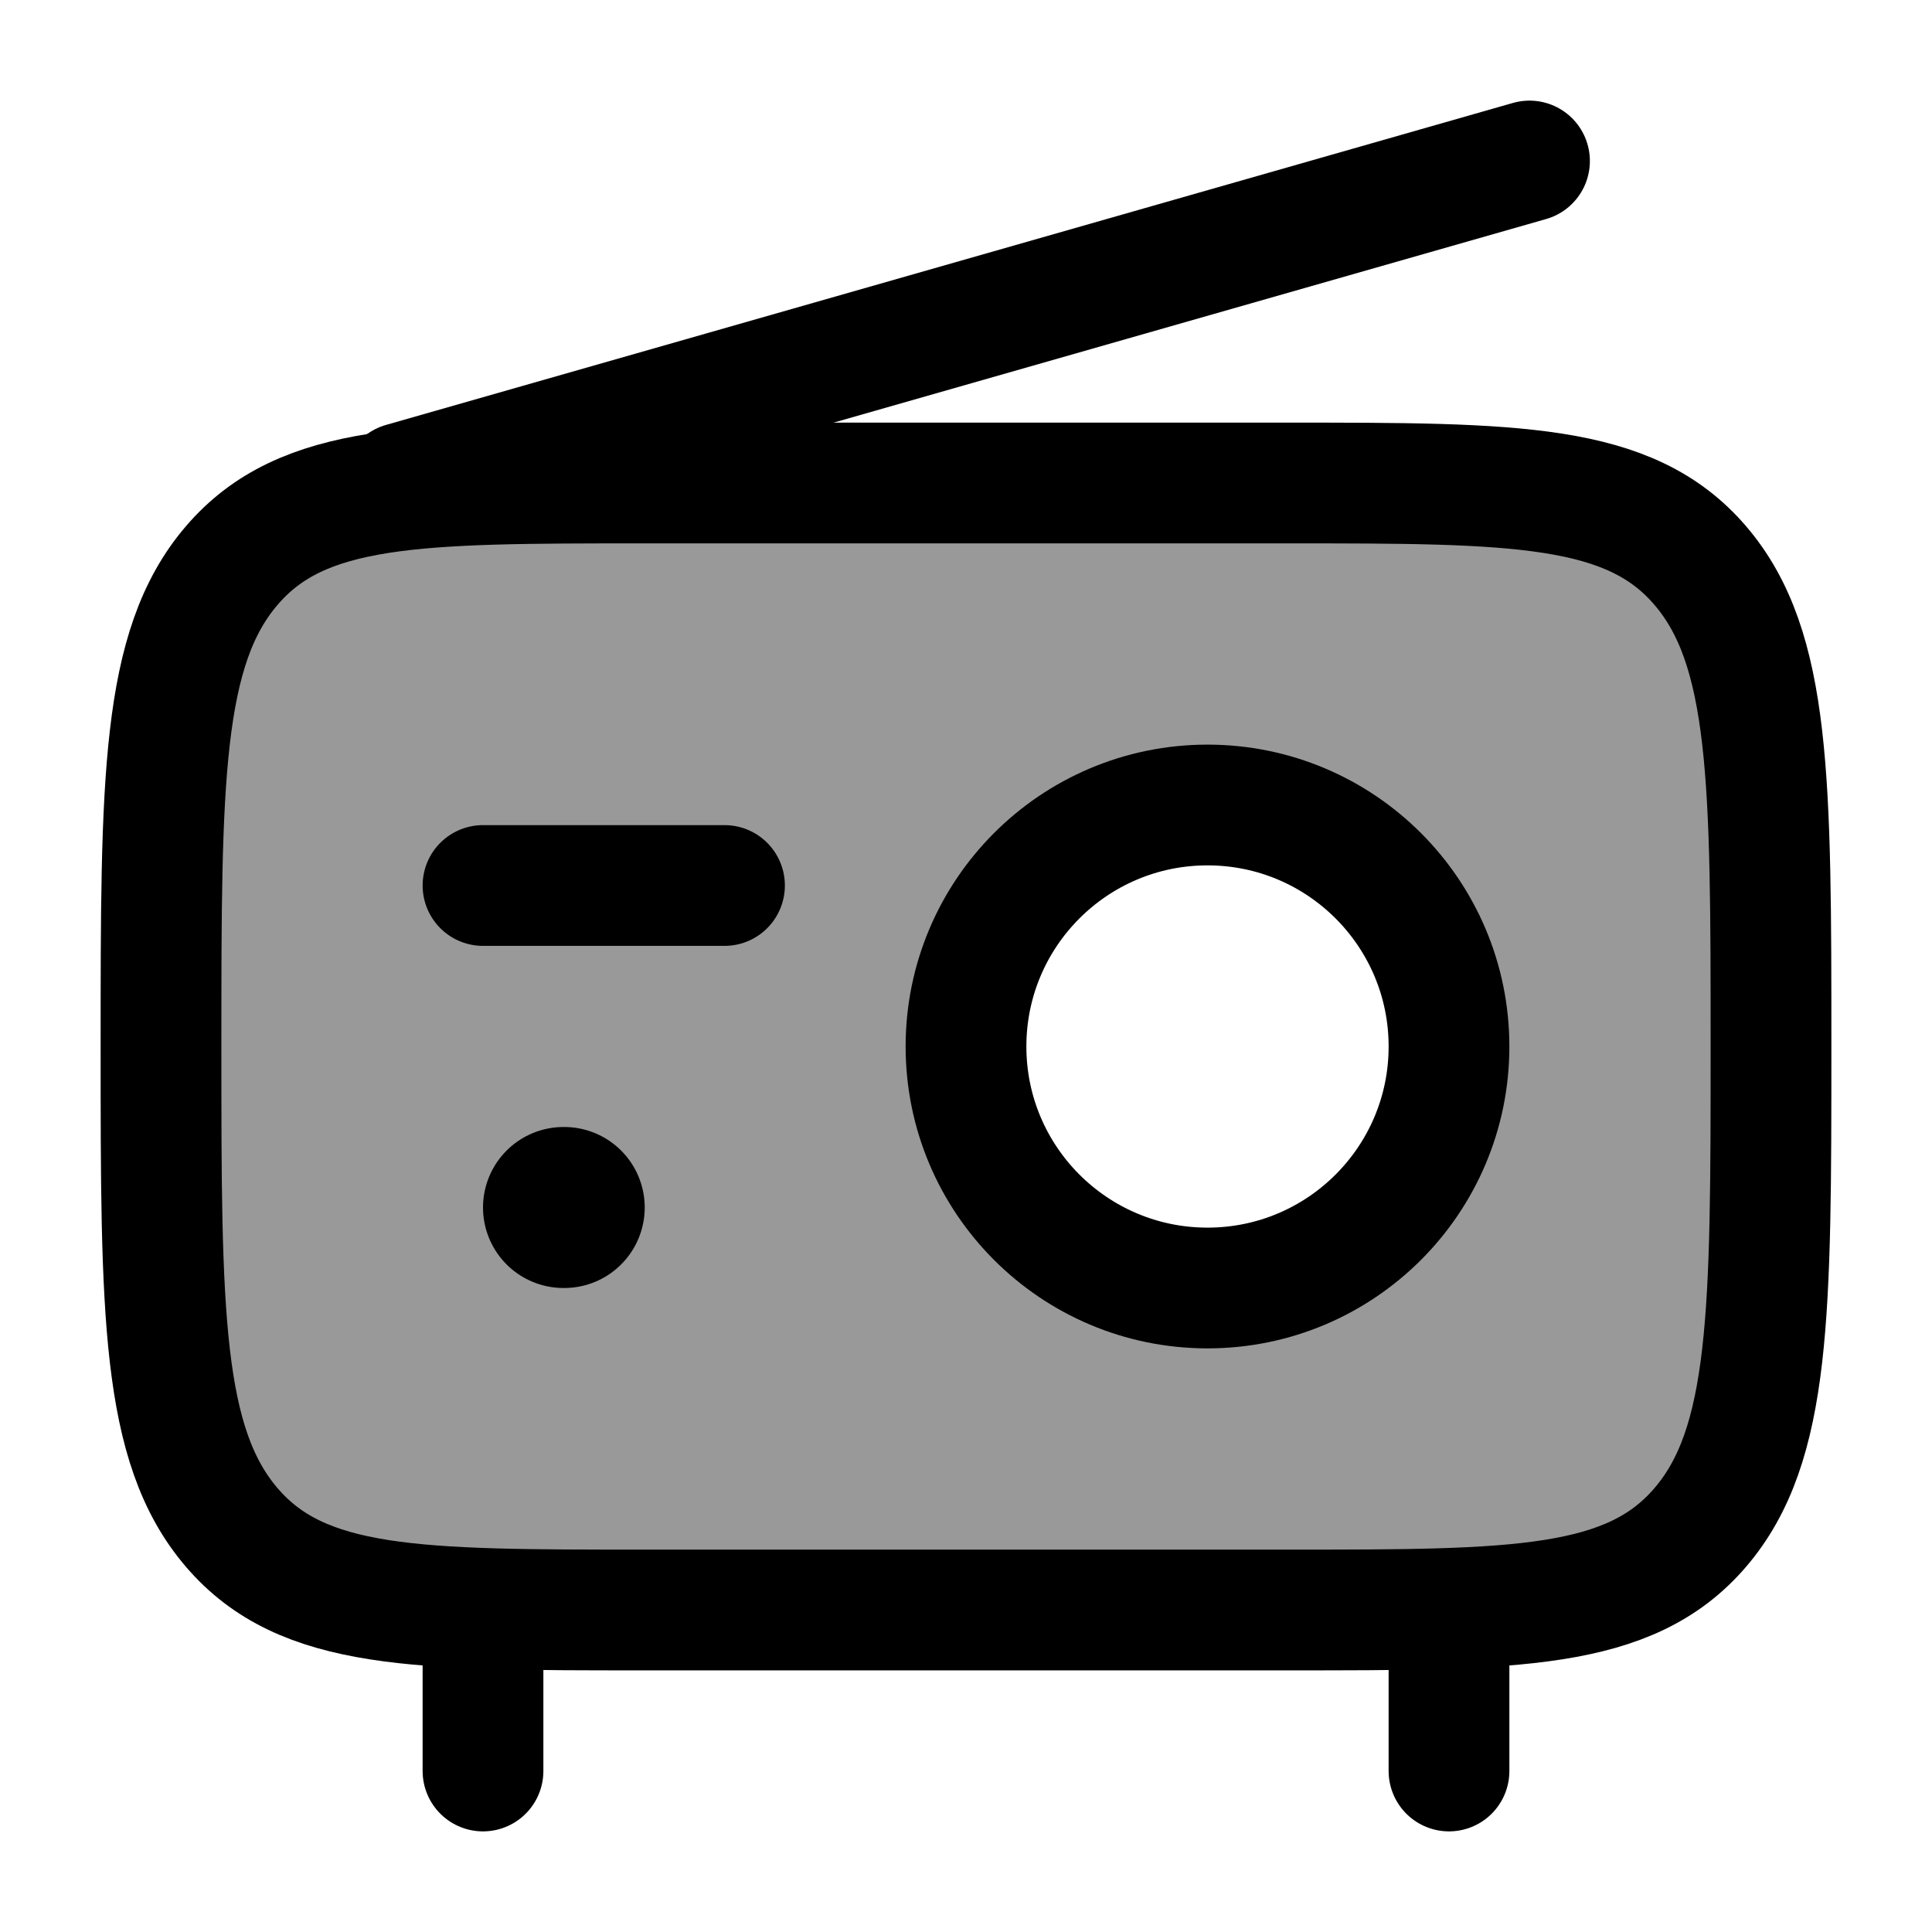 <svg width="24" height="24" viewBox="0 0 24 24" fill="none" xmlns="http://www.w3.org/2000/svg">
    <path opacity="0.4" fill-rule="evenodd" clip-rule="evenodd" d="M2.879 7.025C2 8.05 2 9.7 2 13C2 16.3 2 17.95 2.879 18.975C3.757 20 5.172 20 8 20H16C18.828 20 20.243 20 21.121 18.975C22 17.95 22 16.3 22 13C22 9.7 22 8.05 21.121 7.025C20.243 6 18.828 6 16 6H8C5.172 6 3.757 6 2.879 7.025ZM15 16C16.657 16 18 14.657 18 13C18 11.343 16.657 10 15 10C13.343 10 12 11.343 12 13C12 14.657 13.343 16 15 16Z" fill="currentColor"/>
    <path d="M2 13C2 9.7 2 8.05 2.879 7.025C3.757 6 5.172 6 8 6H16C18.828 6 20.243 6 21.121 7.025C22 8.05 22 9.7 22 13C22 16.3 22 17.95 21.121 18.975C20.243 20 18.828 20 16 20H8C5.172 20 3.757 20 2.879 18.975C2 17.95 2 16.3 2 13Z" stroke="currentColor" stroke-width="1.5" stroke-linecap="round" stroke-linejoin="round"/>
    <path d="M7 15H7.009" stroke="currentColor" stroke-width="2" stroke-linecap="round" stroke-linejoin="round"/>
    <path d="M6 20V22M18 20V22" stroke="currentColor" stroke-width="1.5" stroke-linecap="round" stroke-linejoin="round"/>
    <path d="M5 6L19 2" stroke="currentColor" stroke-width="1.5" stroke-linecap="round" stroke-linejoin="round"/>
    <path d="M9 11H6" stroke="currentColor" stroke-width="1.5" stroke-linecap="round" stroke-linejoin="round"/>
    <circle cx="15" cy="13" r="3" stroke="currentColor" stroke-width="1.5" stroke-linecap="round"   stroke-linejoin="round"/>
</svg>
